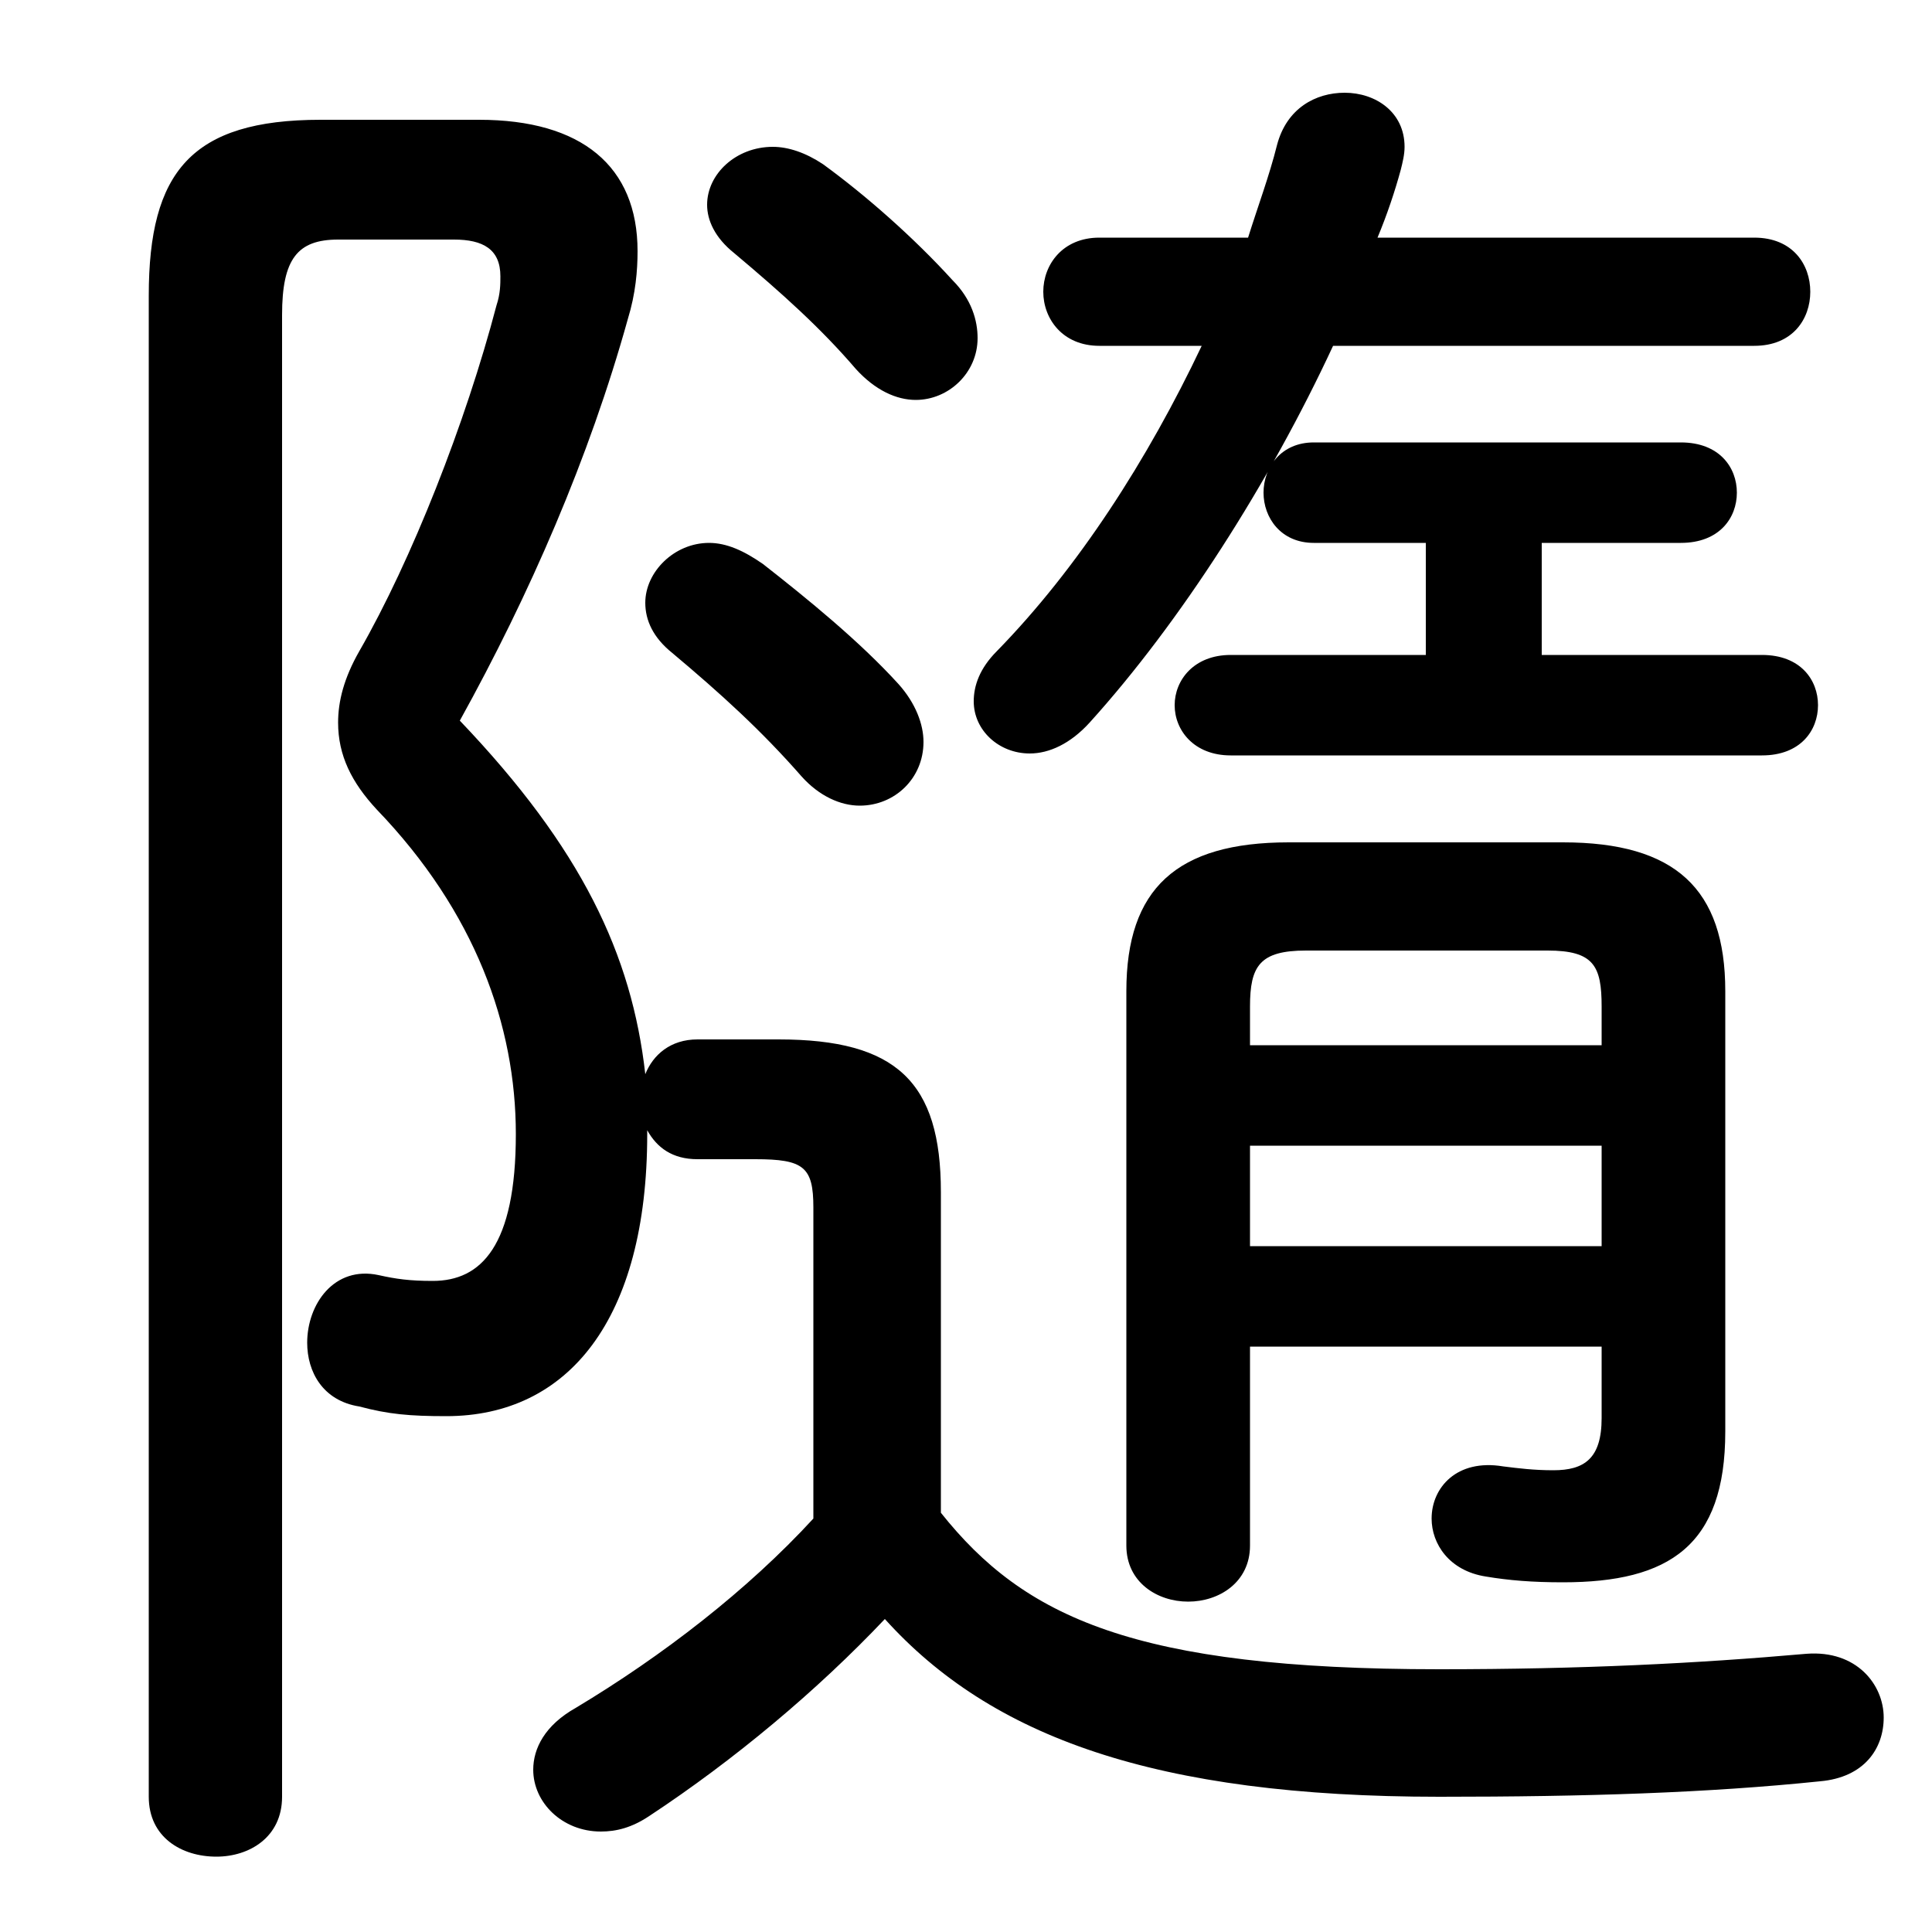 <svg xmlns="http://www.w3.org/2000/svg" viewBox="0 -44.0 50.0 50.0">
    <rect x="0" y="-44.0" width="50.0" height="50.0" fill="#808080" stroke="none"/>
    <g transform="scale(1, -1)">
        <!-- ボディの枠 -->
        <rect x="0" y="-6.0" width="50.0" height="50.0"
            stroke="white" fill="white"/>
        <!-- グリフ座標系の原点 -->
        <circle cx="0" cy="0" r="5" fill="white"/>
        <!-- グリフのアウトライン -->
        <g style="fill:black;stroke:#000000;stroke-width:0;stroke-linecap:round;stroke-linejoin:round;">
        <path d="M 21.05 4.7 C 19.35 2.85 17.15 1.15 14.9 -0.2 C 14.1 -0.65 13.8 -1.25 13.8 -1.8 C 13.8 -2.65 14.55 -3.4 15.55 -3.4 C 15.95 -3.4 16.35 -3.3 16.8 -3.0 C 19.0 -1.55 21.15 0.25 22.9 2.1 C 25.65 -0.95 29.9 -2.5 37.25 -2.5 C 41.05 -2.5 44.2 -2.4 47.1 -2.1 C 48.25 -2.0 48.75 -1.25 48.75 -0.45 C 48.75 0.4 48.05 1.3 46.75 1.2 C 43.9 0.95 40.95 0.8 37.25 0.8 C 29.35 0.8 26.5 2.15 24.35 4.85 L 24.35 13.15 C 24.35 16.0 23.2 17.1 20.15 17.1 L 18.05 17.1 C 17.35 17.1 16.9 16.7 16.7 16.2 C 16.35 19.3 15.05 22.05 11.9 25.35 C 13.7 28.6 15.25 32.15 16.25 35.75 C 16.45 36.4 16.5 37.0 16.5 37.5 C 16.5 39.7 15.05 40.9 12.4 40.9 L 8.3 40.9 C 4.95 40.9 3.85 39.55 3.85 36.35 L 3.85 -2.5 C 3.85 -3.55 4.7 -4.05 5.6 -4.05 C 6.45 -4.05 7.3 -3.55 7.3 -2.5 L 7.3 35.85 C 7.3 37.3 7.7 37.8 8.75 37.8 L 11.75 37.8 C 12.5 37.8 12.95 37.55 12.95 36.85 C 12.95 36.65 12.95 36.4 12.85 36.1 C 12.05 33.05 10.65 29.5 9.3 27.15 C 8.9 26.45 8.75 25.85 8.75 25.3 C 8.75 24.45 9.1 23.75 9.75 23.05 C 12.3 20.4 13.35 17.45 13.35 14.65 C 13.35 11.75 12.45 10.85 11.2 10.85 C 10.6 10.85 10.25 10.9 9.8 11.0 C 8.65 11.25 7.95 10.25 7.95 9.25 C 7.95 8.5 8.35 7.75 9.3 7.6 C 10.05 7.4 10.6 7.35 11.55 7.35 C 14.7 7.35 16.75 9.85 16.75 14.65 L 16.75 14.75 C 17.0 14.3 17.4 14.0 18.05 14.0 L 19.55 14.0 C 20.8 14.0 21.05 13.8 21.05 12.75 Z M 32.35 9.15 L 41.45 9.15 L 41.45 7.3 C 41.45 6.25 41.0 5.95 40.2 5.95 C 39.7 5.95 39.3 6.0 38.9 6.05 C 37.7 6.25 37.05 5.5 37.05 4.7 C 37.05 4.05 37.5 3.35 38.45 3.2 C 39.05 3.1 39.65 3.05 40.45 3.05 C 43.2 3.05 44.65 4.0 44.65 6.95 L 44.65 18.35 C 44.65 21.0 43.35 22.2 40.45 22.2 L 33.35 22.2 C 30.45 22.2 29.15 21.0 29.15 18.35 L 29.15 4.0 C 29.15 3.05 29.95 2.55 30.75 2.55 C 31.55 2.55 32.35 3.05 32.35 4.0 Z M 32.35 14.35 L 41.45 14.35 L 41.45 11.75 L 32.35 11.75 Z M 41.45 16.95 L 32.35 16.95 L 32.35 17.95 C 32.35 19.0 32.6 19.4 33.8 19.4 L 40.05 19.4 C 41.25 19.4 41.45 19.0 41.45 17.95 Z M 35.65 37.85 C 35.9 38.45 36.1 39.05 36.25 39.6 C 36.3 39.8 36.35 40.0 36.35 40.2 C 36.35 41.1 35.6 41.6 34.8 41.6 C 34.05 41.6 33.3 41.2 33.05 40.25 C 32.85 39.45 32.55 38.65 32.3 37.85 L 28.45 37.85 C 27.5 37.85 27.0 37.15 27.0 36.45 C 27.0 35.75 27.5 35.05 28.45 35.05 L 31.1 35.05 C 29.7 32.1 27.9 29.3 25.8 27.15 C 25.35 26.7 25.2 26.25 25.2 25.85 C 25.2 25.1 25.85 24.5 26.65 24.5 C 27.15 24.5 27.7 24.75 28.2 25.3 C 30.55 27.9 32.85 31.5 34.5 35.05 L 45.4 35.05 C 46.4 35.05 46.85 35.75 46.85 36.45 C 46.85 37.15 46.4 37.85 45.4 37.85 Z M 39.9 27.05 L 39.9 29.95 L 43.5 29.95 C 44.5 29.95 44.95 30.6 44.95 31.25 C 44.95 31.9 44.5 32.55 43.5 32.55 L 34.0 32.55 C 33.15 32.55 32.7 31.9 32.7 31.25 C 32.7 30.6 33.15 29.95 34.0 29.95 L 36.9 29.95 L 36.9 27.05 L 31.85 27.05 C 30.9 27.05 30.4 26.4 30.4 25.75 C 30.4 25.1 30.9 24.45 31.85 24.45 L 45.6 24.45 C 46.6 24.45 47.05 25.1 47.05 25.75 C 47.05 26.4 46.6 27.05 45.6 27.05 Z M 21.3 39.75 C 20.85 40.05 20.4 40.2 20.0 40.2 C 19.05 40.2 18.3 39.5 18.3 38.7 C 18.3 38.3 18.5 37.85 19.0 37.45 C 20.25 36.4 21.25 35.5 22.15 34.45 C 22.65 33.9 23.2 33.65 23.7 33.65 C 24.55 33.65 25.3 34.35 25.3 35.25 C 25.3 35.7 25.15 36.25 24.65 36.75 C 23.65 37.85 22.4 38.95 21.3 39.75 Z M 19.75 29.4 C 19.25 29.75 18.8 29.95 18.35 29.95 C 17.45 29.95 16.7 29.2 16.7 28.4 C 16.7 27.95 16.9 27.5 17.4 27.1 C 18.65 26.05 19.7 25.1 20.75 23.9 C 21.2 23.4 21.75 23.15 22.25 23.15 C 23.15 23.15 23.9 23.85 23.9 24.8 C 23.9 25.25 23.7 25.8 23.25 26.3 C 22.25 27.4 20.9 28.5 19.75 29.4 Z"/>
    </g>
    </g>
</svg>
